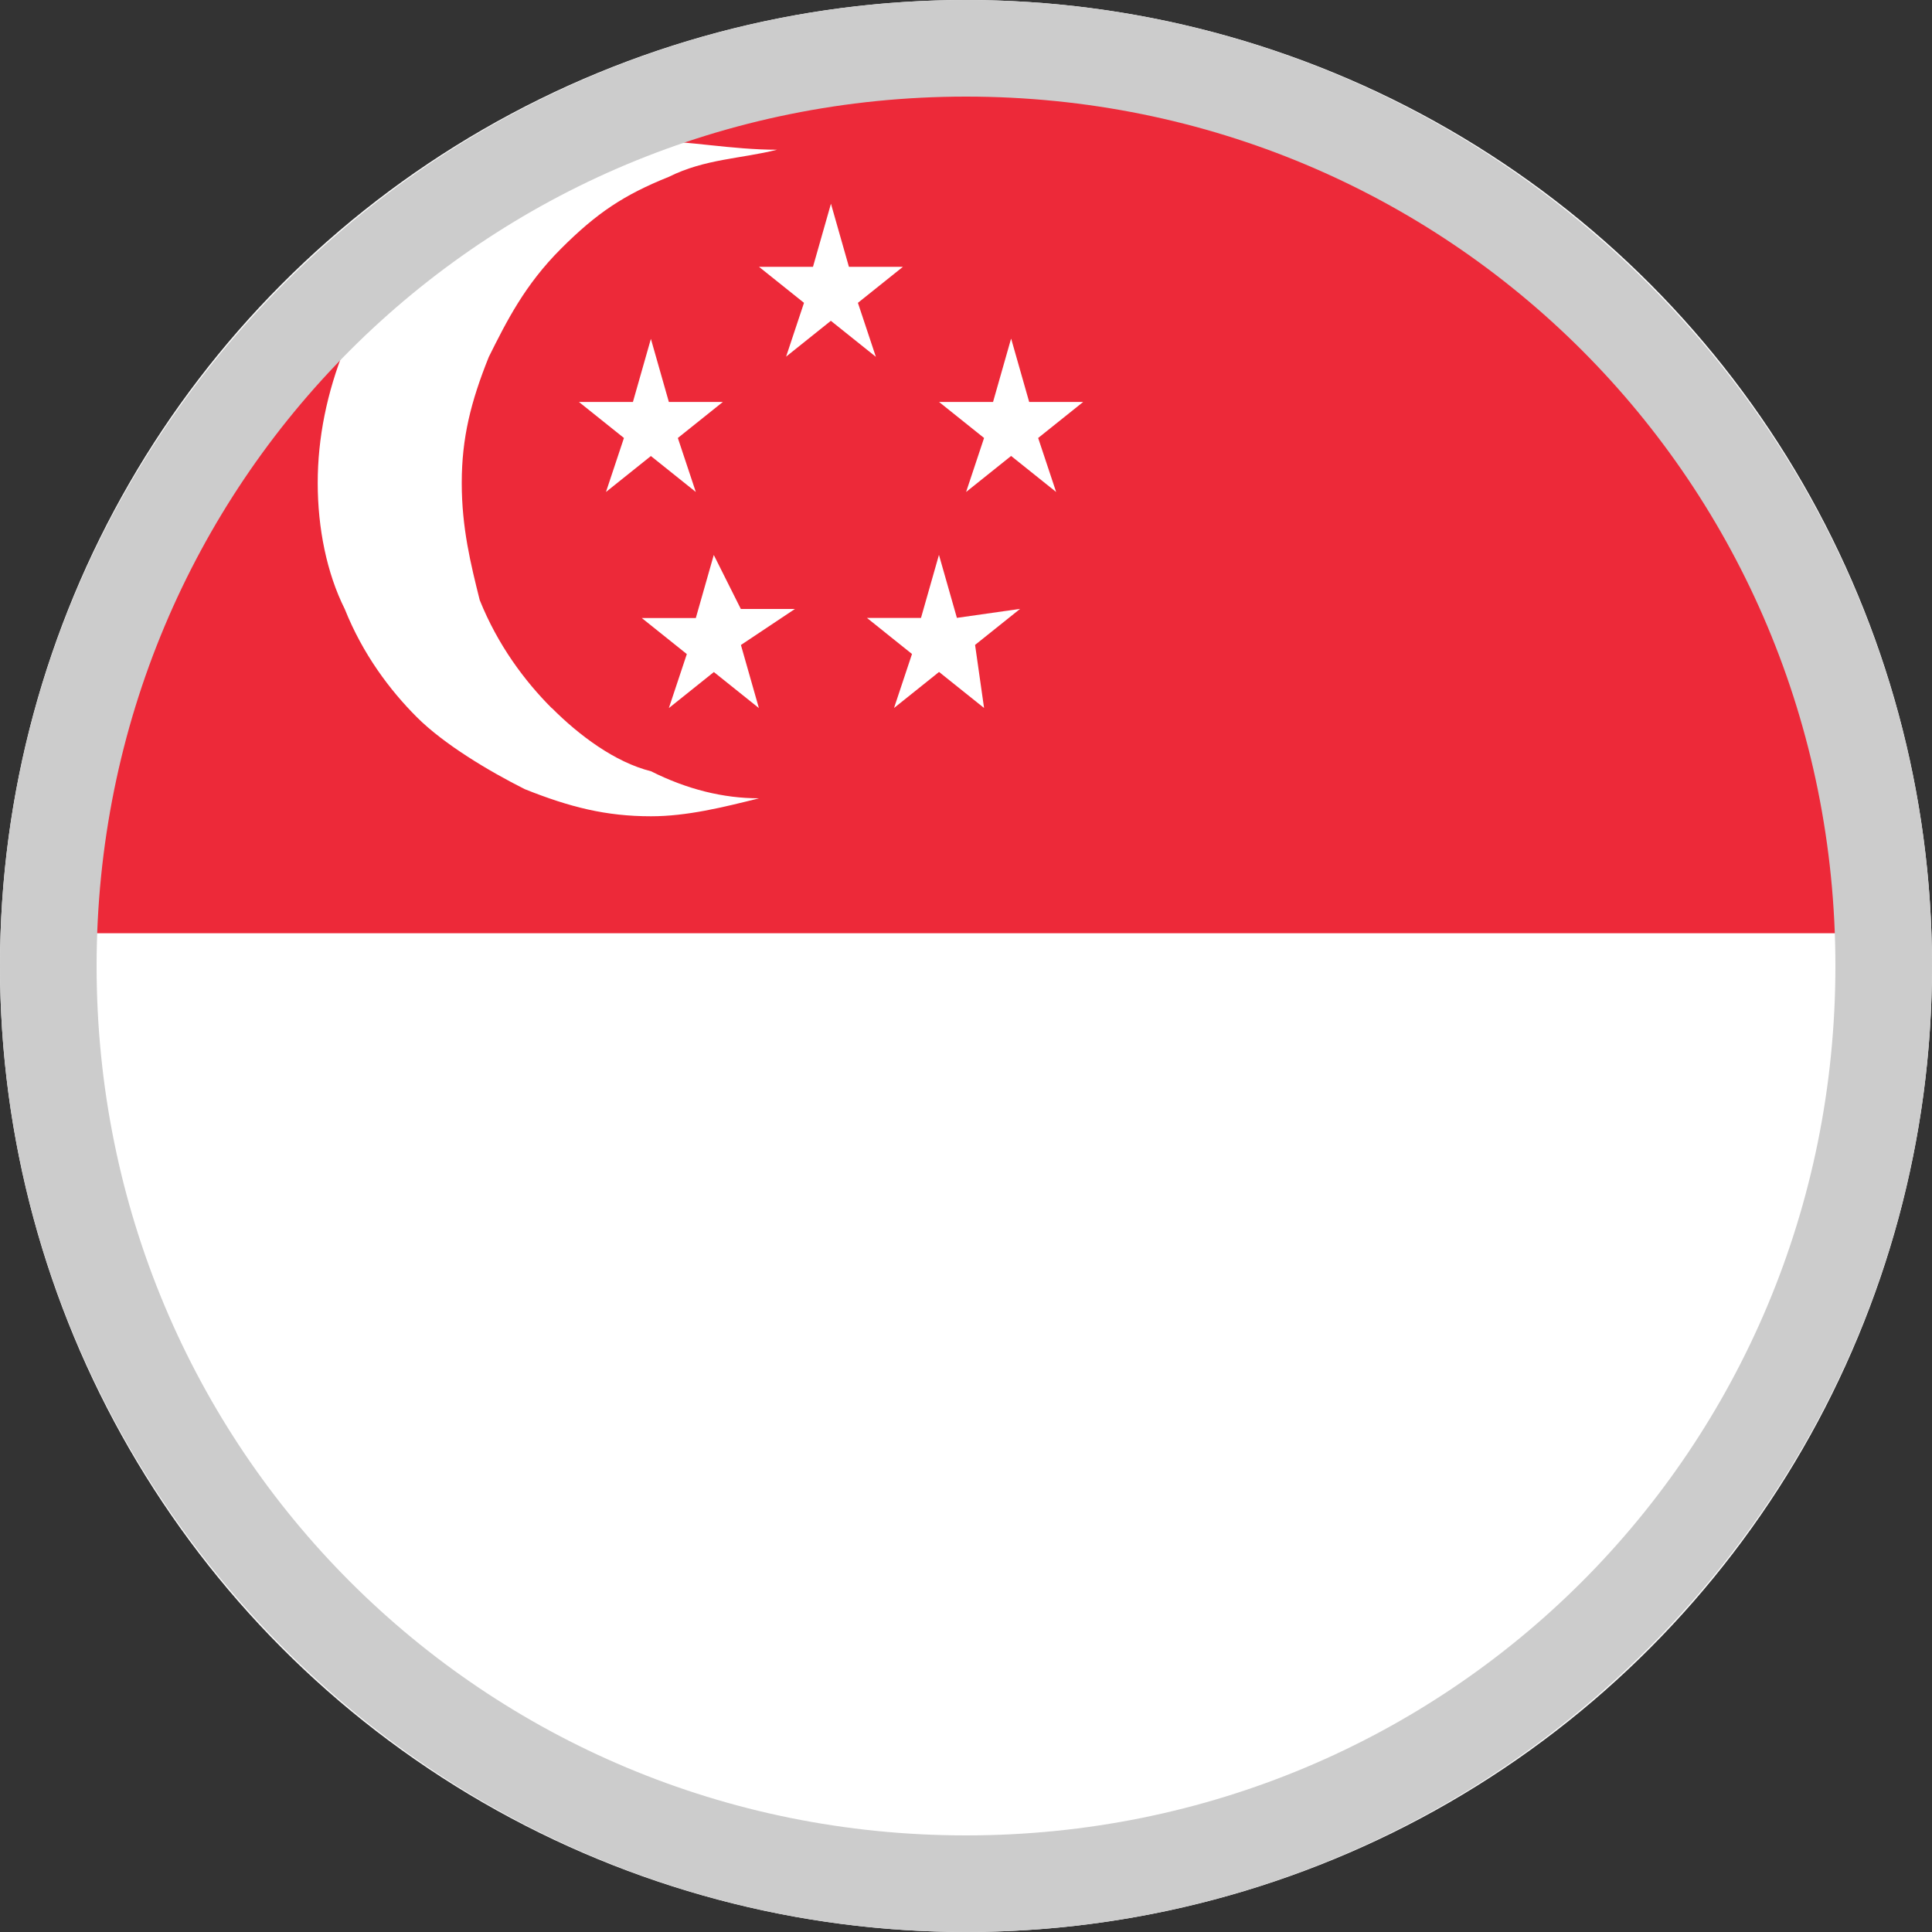 <svg xmlns="http://www.w3.org/2000/svg" viewBox="0 0 20 20" enable-background="new 0 0 20 20"><rect x="0" y="0" width="20" height="20" fill="#333333" stroke="none"/><style type="text/css" id="style3">.st0{fill:#FFFFFF;} .st1{fill:#ED2939;} .st2{fill:#CCCCCC;}</style><circle class="st0" cx="10" cy="10" r="10" id="circle5" fill="#fff"/><path class="st1" d="M10 .339c-5.127 0-9.322 4.195-9.322 9.322h18.644c0-5.127-4.195-9.322-9.322-9.322" id="path7" fill="#ed2939"/><path class="st0" d="M5.712 7.331c-.28-.28-.559-.653-.746-1.119-.093-.373-.186-.746-.186-1.212 0-.466.093-.839.28-1.305.186-.373.373-.746.746-1.119s.653-.559 1.119-.746c.373-.186.746-.186 1.119-.28-.466 0-.932-.093-1.305-.093-.466 0-.932.093-1.305.28-.373.186-.839.466-1.119.746-.28.28-.559.746-.746 1.119-.186.466-.28.932-.28 1.398 0 .466.093.932.28 1.305.186.466.466.839.746 1.119.28.28.746.559 1.119.746.466.186.839.28 1.305.28.373 0 .746-.093 1.119-.186-.373 0-.746-.093-1.119-.28-.373-.093-.746-.373-1.025-.653" id="path9" fill="#fff"/><path class="st0" d="M6.737 4.72l.466.373-.186-.559.466-.373h-.559l-.186-.653-.186.653h-.559l.466.373-.186.559.466-.373zm3.729-1.212l-.186.653h-.559l.466.373-.186.559.466-.373.466.373-.186-.559.466-.373h-.559l-.186-.653zm-2.331.186l.466-.373.466.373-.186-.559.466-.373h-.559l-.186-.653-.186.653h-.559l.466.373-.186.559zm.093 2.61h-.559l-.28-.559-.186.653h-.559l.466.373-.186.559.466-.373.466.373-.186-.653.559-.373zm1.678.093l-.186-.653-.186.653h-.559l.466.373-.186.559.466-.373.466.373-.093-.653.466-.373-.653.093z" id="path11" fill="#fff"/><path id="path13" class="st2" d="M10 0c-5.5 0-10 4.5-10 10s4.5 10 10 10 10-4.5 10-10-4.5-10-10-10zm0 19c-5 0-9-4-9-9s4-9 9-9 9 4 9 9-4 9-9 9z" fill="#ccc"/></svg>